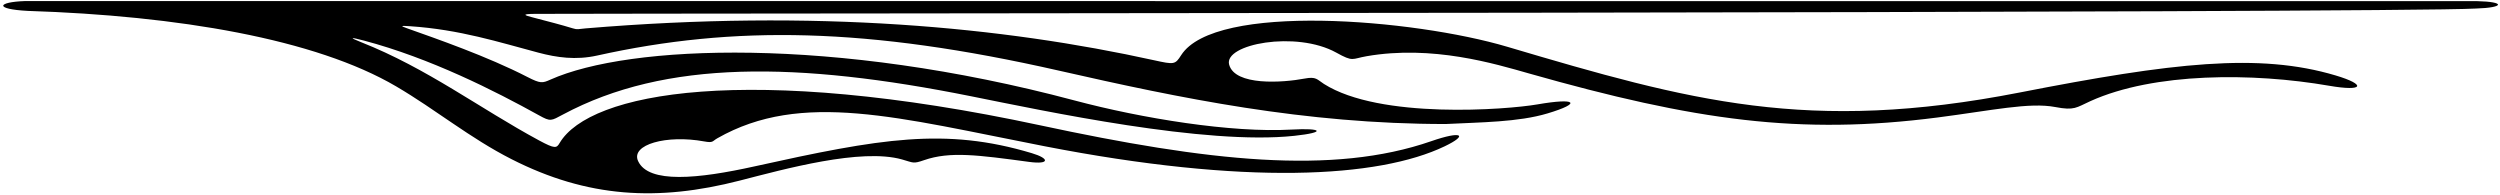 <?xml version="1.0" encoding="UTF-8"?>
<svg xmlns="http://www.w3.org/2000/svg" xmlns:xlink="http://www.w3.org/1999/xlink" width="526pt" height="41pt" viewBox="0 0 526 41" version="1.1">
<g id="surface1">
<path style=" stroke:none;fill-rule:nonzero;fill:rgb(0%,0%,0%);fill-opacity:1;" d="M 521.195 0.242 C 520.613 0.23 5.285 0.223 5.285 0.223 C -0.578 0.422 -1.305 1.914 5.84 2.293 C 37.41 3.309 66.344 8.184 83.359 18.18 C 91.77 23.121 98.848 29.031 107.621 33.488 C 123.645 41.633 138.426 42.418 155.609 38.004 C 165.039 35.582 181.137 31.121 189.77 33.543 C 192.223 34.23 192.07 34.516 194.445 33.691 C 199.867 31.816 205.762 32.609 216.512 34.062 C 220.855 34.648 220.902 33.363 217.086 32.223 C 198.844 26.766 185.258 29.137 158.723 35.012 C 146.895 37.633 136.461 38.68 134.258 33.895 C 132.648 30.41 140.273 28.309 148.156 29.754 C 150.102 30.109 149.82 29.723 150.926 29.094 C 168.664 18.984 189.023 24.773 219.746 30.762 C 261.977 38.988 290.004 37.473 303.973 30.777 C 308.98 28.375 307.594 27.465 301.141 29.703 C 280.398 36.898 254.094 33.918 218.922 26.379 C 157.133 13.133 124.047 19.477 117.758 30.07 C 117.102 31.18 116.805 31.367 113.445 29.559 C 100.895 22.785 89.891 14.363 75.91 8.848 C 73.426 7.871 73.688 7.773 76.535 8.527 C 90.535 12.234 104.113 19.113 113.43 24.277 C 115.859 25.625 115.93 25.441 118.48 24.078 C 140.02 12.57 167.789 12.922 204.324 20.254 C 220.004 23.398 253.586 30.586 272.32 28.578 C 279.172 27.844 278.172 26.895 271.766 27.262 C 259.094 27.984 240.258 24.91 226.074 21.133 C 175.383 7.625 132.395 9.352 115.793 16.758 C 114.137 17.496 113.734 17.625 110.953 16.191 C 102.539 11.859 91.734 8.117 85.609 5.941 C 84.215 5.445 84.238 5.379 86.266 5.516 C 96.773 6.227 104.945 8.867 113.277 11.078 C 117.145 12.105 121.145 12.684 125.633 11.688 C 154.398 5.309 182.488 5.707 222.805 14.863 C 248.402 20.68 274.398 26.094 304.176 26.094 C 311.516 25.715 319.426 25.719 325.613 23.859 C 332.938 21.66 331.617 20.551 323.496 21.961 C 316.992 23.09 290.344 25.133 278.562 17.664 C 277.109 16.742 276.969 16.062 274.492 16.531 C 269.832 17.418 259.844 18.09 258.613 13.605 C 257.426 9.281 272.715 6.391 281.152 11.07 C 284.777 13.082 284.363 12.379 287.531 11.828 C 301.387 9.418 314.57 13.434 321.676 15.449 C 356.73 25.395 378.695 28.457 407.668 24.719 C 419.09 23.242 426.996 21.48 432.438 22.523 C 436.496 23.301 436.832 22.629 439.832 21.273 C 453.23 15.227 473.988 15.258 490.055 18.043 C 497.379 19.312 497.938 17.816 491.406 15.871 C 475.266 11.062 457.121 13.172 424.945 19.461 C 380.445 28.152 355.555 21.234 317.137 9.844 C 297.418 3.992 255.617 0.5 248.516 11.609 C 247.25 13.594 247.066 13.613 242.836 12.68 C 210.977 5.652 171.637 1.914 123.195 5.973 C 121.57 6.105 121.562 6.285 120.523 5.965 C 118.059 5.215 115.648 4.59 111.852 3.602 C 110.438 3.234 109.543 2.93 112.641 2.918 C 143.477 2.793 504.566 2.773 520.922 1.797 C 526.961 1.617 527.199 0.371 521.195 0.242 "/>
</g>
</svg>
